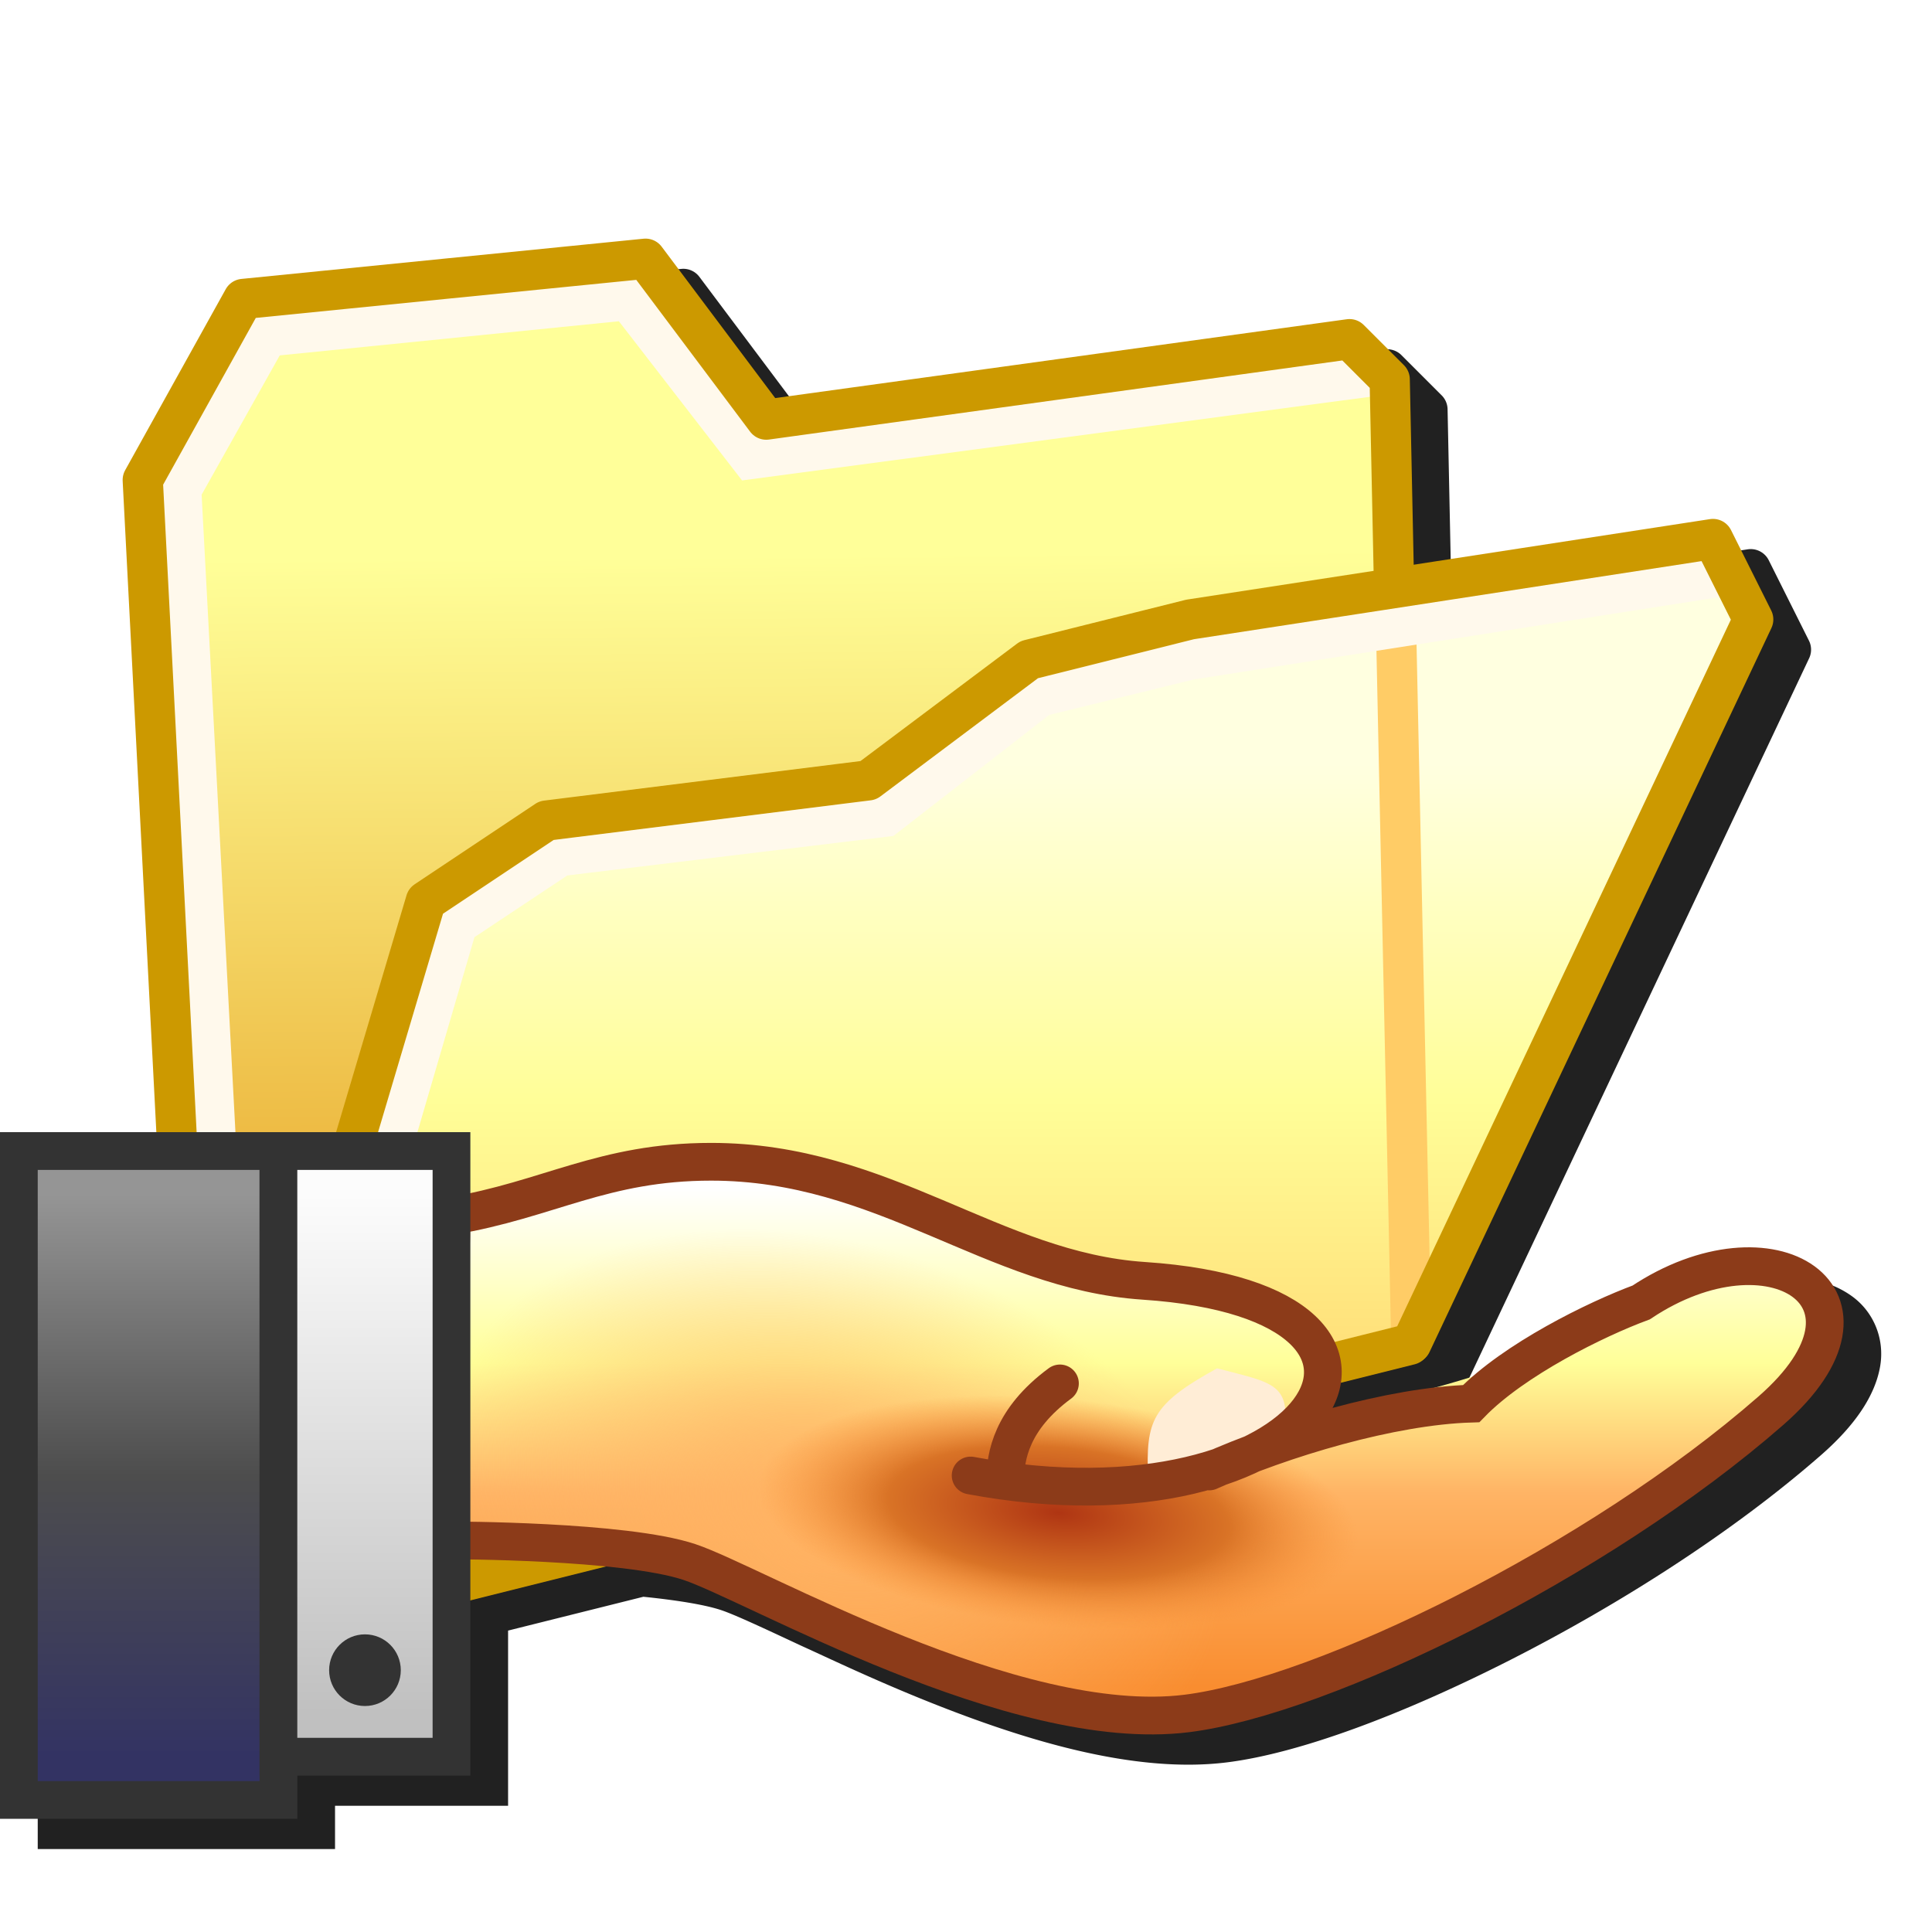 <?xml version="1.0" encoding="UTF-8" standalone="no"?>
<svg
   inkscape:export-ydpi="96"
   inkscape:export-xdpi="96"
   inkscape:export-filename="/media/klapeto/Αρχεία/WindowsXP Theme/Vectors/RASTER/share.png"
   sodipodi:docname="share.svg"
   inkscape:version="1.1.1 (3bf5ae0d25, 2021-09-20)"
   id="svg8"
   version="1.1"
   viewBox="0 0 256 256"
   height="256"
   width="256"
   xmlns:inkscape="http://www.inkscape.org/namespaces/inkscape"
   xmlns:sodipodi="http://sodipodi.sourceforge.net/DTD/sodipodi-0.dtd"
   xmlns:xlink="http://www.w3.org/1999/xlink"
   xmlns="http://www.w3.org/2000/svg"
   xmlns:svg="http://www.w3.org/2000/svg"
   xmlns:rdf="http://www.w3.org/1999/02/22-rdf-syntax-ns#"
   xmlns:cc="http://creativecommons.org/ns#"
   xmlns:dc="http://purl.org/dc/elements/1.1/">
  <defs
     id="defs2">
    <linearGradient
       inkscape:collect="always"
       id="linearGradient1564">
      <stop
         id="stop1560"
         offset="0"
         style="stop-color:#ffb363;stop-opacity:1" />
      <stop
         style="stop-color:#ffb769;stop-opacity:0"
         offset="1"
         id="stop1562" />
    </linearGradient>
    <linearGradient
       id="linearGradient1530"
       inkscape:collect="always">
      <stop
         style="stop-color:#af3513;stop-opacity:1"
         offset="0"
         id="stop1542" />
      <stop
         id="stop1732"
         offset="0.568"
         style="stop-color:#d97326;stop-opacity:1" />
      <stop
         id="stop1528"
         offset="1"
         style="stop-color:#fa9035;stop-opacity:0" />
    </linearGradient>
    <linearGradient
       id="linearGradient1470"
       inkscape:collect="always">
      <stop
         id="stop1466"
         offset="0"
         style="stop-color:#f98d30;stop-opacity:1" />
      <stop
         style="stop-color:#ffb465;stop-opacity:1"
         offset="0.39"
         id="stop1490" />
      <stop
         style="stop-color:#ffff99;stop-opacity:1"
         offset="0.65"
         id="stop1488" />
      <stop
         id="stop1468"
         offset="1"
         style="stop-color:#ffffff;stop-opacity:1" />
    </linearGradient>
    <linearGradient
       id="linearGradient1458"
       inkscape:collect="always">
      <stop
         id="stop1454"
         offset="0"
         style="stop-color:#c0c0c0;stop-opacity:1" />
      <stop
         id="stop1456"
         offset="1"
         style="stop-color:#fcfcfc;stop-opacity:1" />
    </linearGradient>
    <linearGradient
       id="linearGradient1446"
       inkscape:collect="always">
      <stop
         id="stop1442"
         offset="0"
         style="stop-color:#333363;stop-opacity:1" />
      <stop
         style="stop-color:#4d4d4d;stop-opacity:1"
         offset="0.5"
         id="stop1450" />
      <stop
         id="stop1444"
         offset="1"
         style="stop-color:#959595;stop-opacity:1" />
    </linearGradient>
    <linearGradient
       gradientTransform="matrix(5.732,0,0,5.732,52.306,-6.815)"
       gradientUnits="userSpaceOnUse"
       y2="28"
       x2="-3.432"
       y1="41"
       x1="-3.432"
       id="linearGradient1448"
       xlink:href="#linearGradient1446"
       inkscape:collect="always" />
    <linearGradient
       gradientTransform="matrix(5.732,0,0,5.732,83.835,1.784)"
       gradientUnits="userSpaceOnUse"
       y2="26.5"
       x2="-3.932"
       y1="38.5"
       x1="-3.932"
       id="linearGradient1460"
       xlink:href="#linearGradient1458"
       inkscape:collect="always" />
    <linearGradient
       gradientTransform="matrix(5.732,0,0,5.732,198.483,-9.681)"
       gradientUnits="userSpaceOnUse"
       y2="28.366"
       x2="-6.06"
       y1="39.886"
       x1="-6.06"
       id="linearGradient1472"
       xlink:href="#linearGradient1470"
       inkscape:collect="always" />
    <radialGradient
       gradientUnits="userSpaceOnUse"
       gradientTransform="matrix(-3.911,-0.41,0.218,-1.479,99.131,246.444)"
       r="10.138"
       fy="37.434"
       fx="-11.728"
       cy="37.434"
       cx="-11.728"
       id="radialGradient1548"
       xlink:href="#linearGradient1530"
       inkscape:collect="always" />
    <radialGradient
       r="10.138"
       fy="36.043"
       fx="2.618"
       cy="36.043"
       cx="2.618"
       gradientTransform="matrix(1.116,-3.371,4.979,1.649,-59.118,145.743)"
       gradientUnits="userSpaceOnUse"
       id="radialGradient1558"
       xlink:href="#linearGradient1564"
       inkscape:collect="always" />
    <linearGradient
       inkscape:collect="always"
       xlink:href="#linearGradient2067"
       id="linearGradient2474"
       gradientUnits="userSpaceOnUse"
       gradientTransform="matrix(20.145,0,0,20.145,476.536,20.957)"
       x1="-17.67"
       y1="6.475"
       x2="-17.702"
       y2="2.608" />
    <linearGradient
       id="linearGradient2067"
       inkscape:collect="always">
      <stop
         id="stop2063"
         offset="0"
         style="stop-color:#edba42;stop-opacity:1" />
      <stop
         id="stop2065"
         offset="1"
         style="stop-color:#ffff99;stop-opacity:1" />
    </linearGradient>
    <linearGradient
       inkscape:collect="always"
       xlink:href="#linearGradient2059"
       id="linearGradient2476"
       gradientUnits="userSpaceOnUse"
       gradientTransform="matrix(20.145,0,0,20.145,308.838,4.797)"
       x1="-8.979"
       y1="9.211"
       x2="-8.979"
       y2="4.785" />
    <linearGradient
       inkscape:collect="always"
       id="linearGradient2059">
      <stop
         style="stop-color:#ffd56f;stop-opacity:1"
         offset="0"
         id="stop2055" />
      <stop
         id="stop2100"
         offset="0.5"
         style="stop-color:#fffe98;stop-opacity:1" />
      <stop
         style="stop-color:#ffffe0;stop-opacity:1"
         offset="1"
         id="stop2057" />
    </linearGradient>
    <filter
       height="1.104"
       y="-0.052"
       width="1.089"
       x="-0.045"
       id="filter2085"
       style="color-interpolation-filters:sRGB"
       inkscape:collect="always">
      <feGaussianBlur
         id="feGaussianBlur2087"
         stdDeviation="4.537"
         inkscape:collect="always" />
    </filter>
  </defs>
  <sodipodi:namedview
     inkscape:snap-global="true"
     inkscape:bbox-paths="false"
     fit-margin-bottom="0"
     fit-margin-right="0"
     fit-margin-left="0"
     fit-margin-top="0"
     inkscape:bbox-nodes="true"
     inkscape:snap-bbox="true"
     inkscape:window-maximized="1"
     inkscape:window-y="0"
     inkscape:window-x="3840"
     inkscape:window-height="2045"
     inkscape:window-width="3840"
     units="px"
     showgrid="false"
     inkscape:document-rotation="0"
     inkscape:current-layer="layer1"
     inkscape:document-units="px"
     inkscape:cy="172.1805"
     inkscape:cx="-139.65359"
     inkscape:zoom="2.8284271"
     inkscape:pageshadow="2"
     inkscape:pageopacity="0.0"
     borderopacity="1.0"
     bordercolor="#666666"
     pagecolor="#ffffff"
     id="base"
     inkscape:object-paths="false"
     inkscape:snap-smooth-nodes="true"
     inkscape:snap-others="true"
     inkscape:snap-grids="true"
     showguides="true"
     inkscape:pagecheckerboard="0">
    <inkscape:grid
       originy="0"
       originx="0"
       id="grid1504"
       type="xygrid" />
    <inkscape:grid
       originy="0"
       originx="0"
       spacingy="0.5"
       spacingx="0.5"
       id="grid1507"
       type="xygrid" />
  </sodipodi:namedview>
  <g
     transform="translate(-12.568)"
     id="layer1"
     inkscape:groupmode="layer"
     inkscape:label="Layer 1">
    <path
       d="m 103.107,35.617 a 2.665,2.665 0 0 0 -0.266,0.014 L 49.542,40.961 A 2.665,2.665 0 0 0 47.478,42.318 L 34.154,66.303 a 2.665,2.665 0 0 0 -0.332,1.432 l 4.463,86.285 H 17.568 v 2.5 88.486 H 56.962 v -5.732 h 22.93 v -23.213 l 17.928,-4.482 c 4.2,0.429 8.058,1.021 10.309,1.771 1.794,0.598 5.635,2.395 10.436,4.639 0.345,0.161 0.783,0.356 1.139,0.521 0.361,0.166 0.698,0.322 1.078,0.494 4.376,2.031 9.338,4.293 14.797,6.477 12.692,5.077 27.244,9.582 39.574,8.041 9.594,-1.199 23.273,-6.313 37.664,-13.637 14.391,-7.323 29.377,-16.867 41.061,-27.09 4.566,-3.995 7.113,-7.873 7.799,-11.633 0.686,-3.759 -0.865,-7.329 -3.674,-9.377 -5.526,-4.029 -14.825,-3.387 -23.9,2.48 -5.655,2.097 -14.892,6.542 -21.258,12.088 -1.805,0.565 -3.584,1.092 -5.299,1.561 -1.91,0.214 -3.872,0.518 -5.857,0.893 -0.439,-0.904 -1.154,-1.796 -2.152,-2.658 l 5.488,-1.371 a 2.665,2.665 0 0 0 1.201,-0.666 2.665,2.665 0 0 0 0.758,-0.953 l 45.305,-95.939 a 2.665,2.665 0 0 0 -0.025,-2.33 l -5.33,-10.658 a 2.665,2.665 0 0 0 -2.453,-1.473 2.665,2.665 0 0 0 -0.336,0.029 l -39.254,6.039 -0.512,-24.609 A 2.665,2.665 0 0 0 203.597,52.388 l -5.33,-5.33 a 2.665,2.665 0 0 0 -2.25,-0.756 L 120.288,56.748 105.24,36.683 A 2.665,2.665 0 0 0 103.107,35.617 Z"
       style="fill:#212121;fill-opacity:1;stroke:none;stroke-width:5.33;stroke-linecap:butt;stroke-linejoin:round;stroke-miterlimit:4;stroke-dasharray:none;stroke-opacity:1;filter:url(#filter2085)"
       id="path1978" />
    <path
       sodipodi:nodetypes="ccccccccc"
       style="fill:url(#linearGradient2474);fill-opacity:1;stroke:none;stroke-width:5.33;stroke-linecap:butt;stroke-linejoin:round;stroke-miterlimit:4;stroke-dasharray:none;stroke-opacity:1"
       d="M 191.383,44.942 114.098,55.602 98.108,34.282 44.808,39.612 31.483,63.597 39.478,218.167 199.377,178.192 196.712,50.272 Z"
       id="path1612-5-2" />
    <path
       style="fill:none;stroke:#fff9ec;stroke-width:5.33;stroke-linecap:round;stroke-linejoin:miter;stroke-miterlimit:4;stroke-dasharray:none;stroke-opacity:1"
       d="M 194.598,49.821 112.063,60.816 95.776,39.768 47.991,44.578 36.582,64.917 44.375,211.822"
       id="path1624-0-9"
       sodipodi:nodetypes="cccccc" />
    <path
       id="path1717-6-9"
       d="M 191.383,44.942 114.098,55.602 98.108,34.282 44.808,39.612 31.483,63.597 39.478,218.167 199.377,178.192 196.712,50.272 Z"
       style="fill:none;fill-opacity:1;stroke:#cc9900;stroke-width:5.33;stroke-linecap:butt;stroke-linejoin:round;stroke-miterlimit:4;stroke-dasharray:none;stroke-opacity:1"
       sodipodi:nodetypes="ccccccccc" />
    <path
       sodipodi:nodetypes="cccccccccc"
       id="path2053-8"
       d="m 68.989,119.391 15.99,-10.66 42.64,-5.33 21.32,-15.99 21.32,-5.33 69.29,-10.66 5.33,10.66 -45.305,95.94 -159.899,39.975 z"
       style="fill:url(#linearGradient2476);fill-opacity:1;stroke:none;stroke-width:5.33;stroke-linecap:butt;stroke-linejoin:round;stroke-miterlimit:4;stroke-dasharray:none;stroke-opacity:1" />
    <path
       sodipodi:nodetypes="cc"
       id="path2078-1"
       d="m 197.551,82.959 2.023,95.062"
       style="fill:none;fill-opacity:1;stroke:#ffcc66;stroke-width:5.33px;stroke-linecap:butt;stroke-linejoin:miter;stroke-opacity:1" />
    <path
       sodipodi:nodetypes="ccccccc"
       id="path2069-3"
       d="m 241.406,76.264 -71.148,11.147 -19.858,4.869 -20.507,15.931 -43.096,5.22 -13.648,9.069 -27.218,93.068"
       style="fill:none;stroke:#fff9ec;stroke-width:5.33px;stroke-linecap:butt;stroke-linejoin:miter;stroke-opacity:1" />
    <path
       style="fill:none;fill-opacity:1;stroke:#cc9900;stroke-width:5.33;stroke-linecap:butt;stroke-linejoin:round;stroke-miterlimit:4;stroke-dasharray:none;stroke-opacity:1"
       d="m 68.989,119.391 15.99,-10.66 42.64,-5.33 21.32,-15.99 21.32,-5.33 69.29,-10.66 5.33,10.66 -45.305,95.94 -159.899,39.975 z"
       id="path2071-1"
       sodipodi:nodetypes="cccccccccc" />
    <g
       transform="translate(-0.366,4.559)"
       id="g1774">
      <path
         sodipodi:nodetypes="cssccssssc"
         id="path1464"
         d="m 141.547,190.953 c 45.859,8.599 65.923,-22.93 22.93,-25.796 -20.019,-1.335 -34.384,-15.776 -57.314,-15.776 -14.331,0 -21.615,5.046 -34.405,7.178 v 42.993 c 0,0 22.93,0 31.528,2.866 8.599,2.866 42.993,22.93 65.923,20.063 17.987,-2.248 54.458,-20.063 77.388,-40.127 17.197,-15.048 -1e-5,-25.796 -17.197,-14.331 -12.898,8.599 -37.261,14.331 -42.993,14.331"
         style="fill:url(#linearGradient1472);fill-opacity:1;stroke:none;stroke-width:5.732px;stroke-linecap:round;stroke-linejoin:miter;stroke-opacity:1" />
      <rect
         style="fill:url(#linearGradient1448);fill-opacity:1;fill-rule:evenodd;stroke:#333333;stroke-width:5;stroke-linecap:round;stroke-linejoin:miter;stroke-miterlimit:4;stroke-dasharray:none;stroke-opacity:1"
         id="rect1440"
         width="34.394"
         height="85.986"
         x="15.434"
         y="147.96" />
      <path
         sodipodi:nodetypes="cssccscc"
         id="path1556"
         d="m 141.547,190.953 c 45.859,8.599 65.923,-22.93 22.93,-25.796 -20.019,-1.335 -34.384,-15.776 -57.314,-15.776 -14.331,0 -21.615,5.046 -34.405,7.178 v 42.993 c 0,0 22.93,0 31.528,2.866 8.599,2.866 42.993,22.93 65.923,20.063 17.017,-11.766 21.631,-25.301 17.197,-40.127"
         style="fill:url(#radialGradient1558);fill-opacity:1;stroke:none;stroke-width:5.732px;stroke-linecap:round;stroke-linejoin:miter;stroke-opacity:1" />
      <path
         style="fill:url(#radialGradient1548);fill-opacity:1;stroke:none;stroke-width:6.181px;stroke-linecap:round;stroke-linejoin:miter;stroke-opacity:1"
         d="m 139.415,192.733 c 56.102,10.92 82.343,-17.511 29.497,-22.86 -24.607,-2.491 -58.194,-0.792 -58.194,-0.792 l -3.364,37.142 c 5.372,2.698 37.472,19.229 65.867,17.946 21.537,-10.022 27.873,-22.474 23.122,-36.699"
         id="path1510"
         sodipodi:nodetypes="cscccc" />
      <path
         style="fill:#ffedd6;fill-opacity:1;stroke:none;stroke-width:5.732px;stroke-linecap:butt;stroke-linejoin:miter;stroke-opacity:1"
         d="m 174.198,176.751 c -8.726,4.816 -9.435,6.919 -9.136,14.594 l 17.815,-5.289 c 1.468,-7.368 -1.248,-7.345 -8.68,-9.305 z"
         id="path1568"
         sodipodi:nodetypes="cccc" />
      <path
         style="fill:#562822;fill-opacity:1;stroke:#8c3b19;stroke-width:5;stroke-linecap:round;stroke-linejoin:miter;stroke-miterlimit:4;stroke-dasharray:none;stroke-opacity:1"
         d="m 146.141,191.506 c 0.004,-3.072 0.796,-8.008 7.241,-12.756"
         id="path1566"
         sodipodi:nodetypes="cc" />
      <path
         style="fill:none;stroke:#8c3b19;stroke-width:5;stroke-linecap:round;stroke-linejoin:miter;stroke-miterlimit:4;stroke-dasharray:none;stroke-opacity:1"
         d="m 141.547,190.953 c 45.859,8.599 65.923,-22.93 22.93,-25.796 -20.019,-1.335 -34.384,-15.776 -57.314,-15.776 -14.331,0 -21.615,5.046 -34.405,7.178 -0.138,14.391 -1.696,29.398 0,42.993 0,0 22.93,0 31.528,2.866 8.599,2.866 42.993,22.93 65.923,20.063 17.987,-2.248 54.458,-20.063 77.388,-40.127 17.197,-15.048 -1e-5,-25.796 -17.197,-14.331 -5.983,2.212 -16.822,7.543 -22.528,13.407 -10.638,0.319 -24.994,4.626 -34.718,8.99"
         id="path1462"
         sodipodi:nodetypes="cssccsssccc" />
      <rect
         style="fill:url(#linearGradient1460);fill-opacity:1;fill-rule:evenodd;stroke:#333333;stroke-width:5;stroke-linecap:round;stroke-linejoin:miter;stroke-miterlimit:4;stroke-dasharray:none;stroke-opacity:1"
         id="rect1452"
         width="22.93"
         height="80.254"
         x="49.828"
         y="147.96" />
      <circle
         style="fill:#333333;fill-opacity:1;fill-rule:evenodd;stroke:none;stroke-width:5.732;stroke-linecap:round;stroke-linejoin:miter;stroke-miterlimit:4;stroke-dasharray:none;stroke-opacity:1"
         id="path1574"
         cx="61.293"
         cy="216.749"
         r="4.748" />
    </g>
  </g>
</svg>
